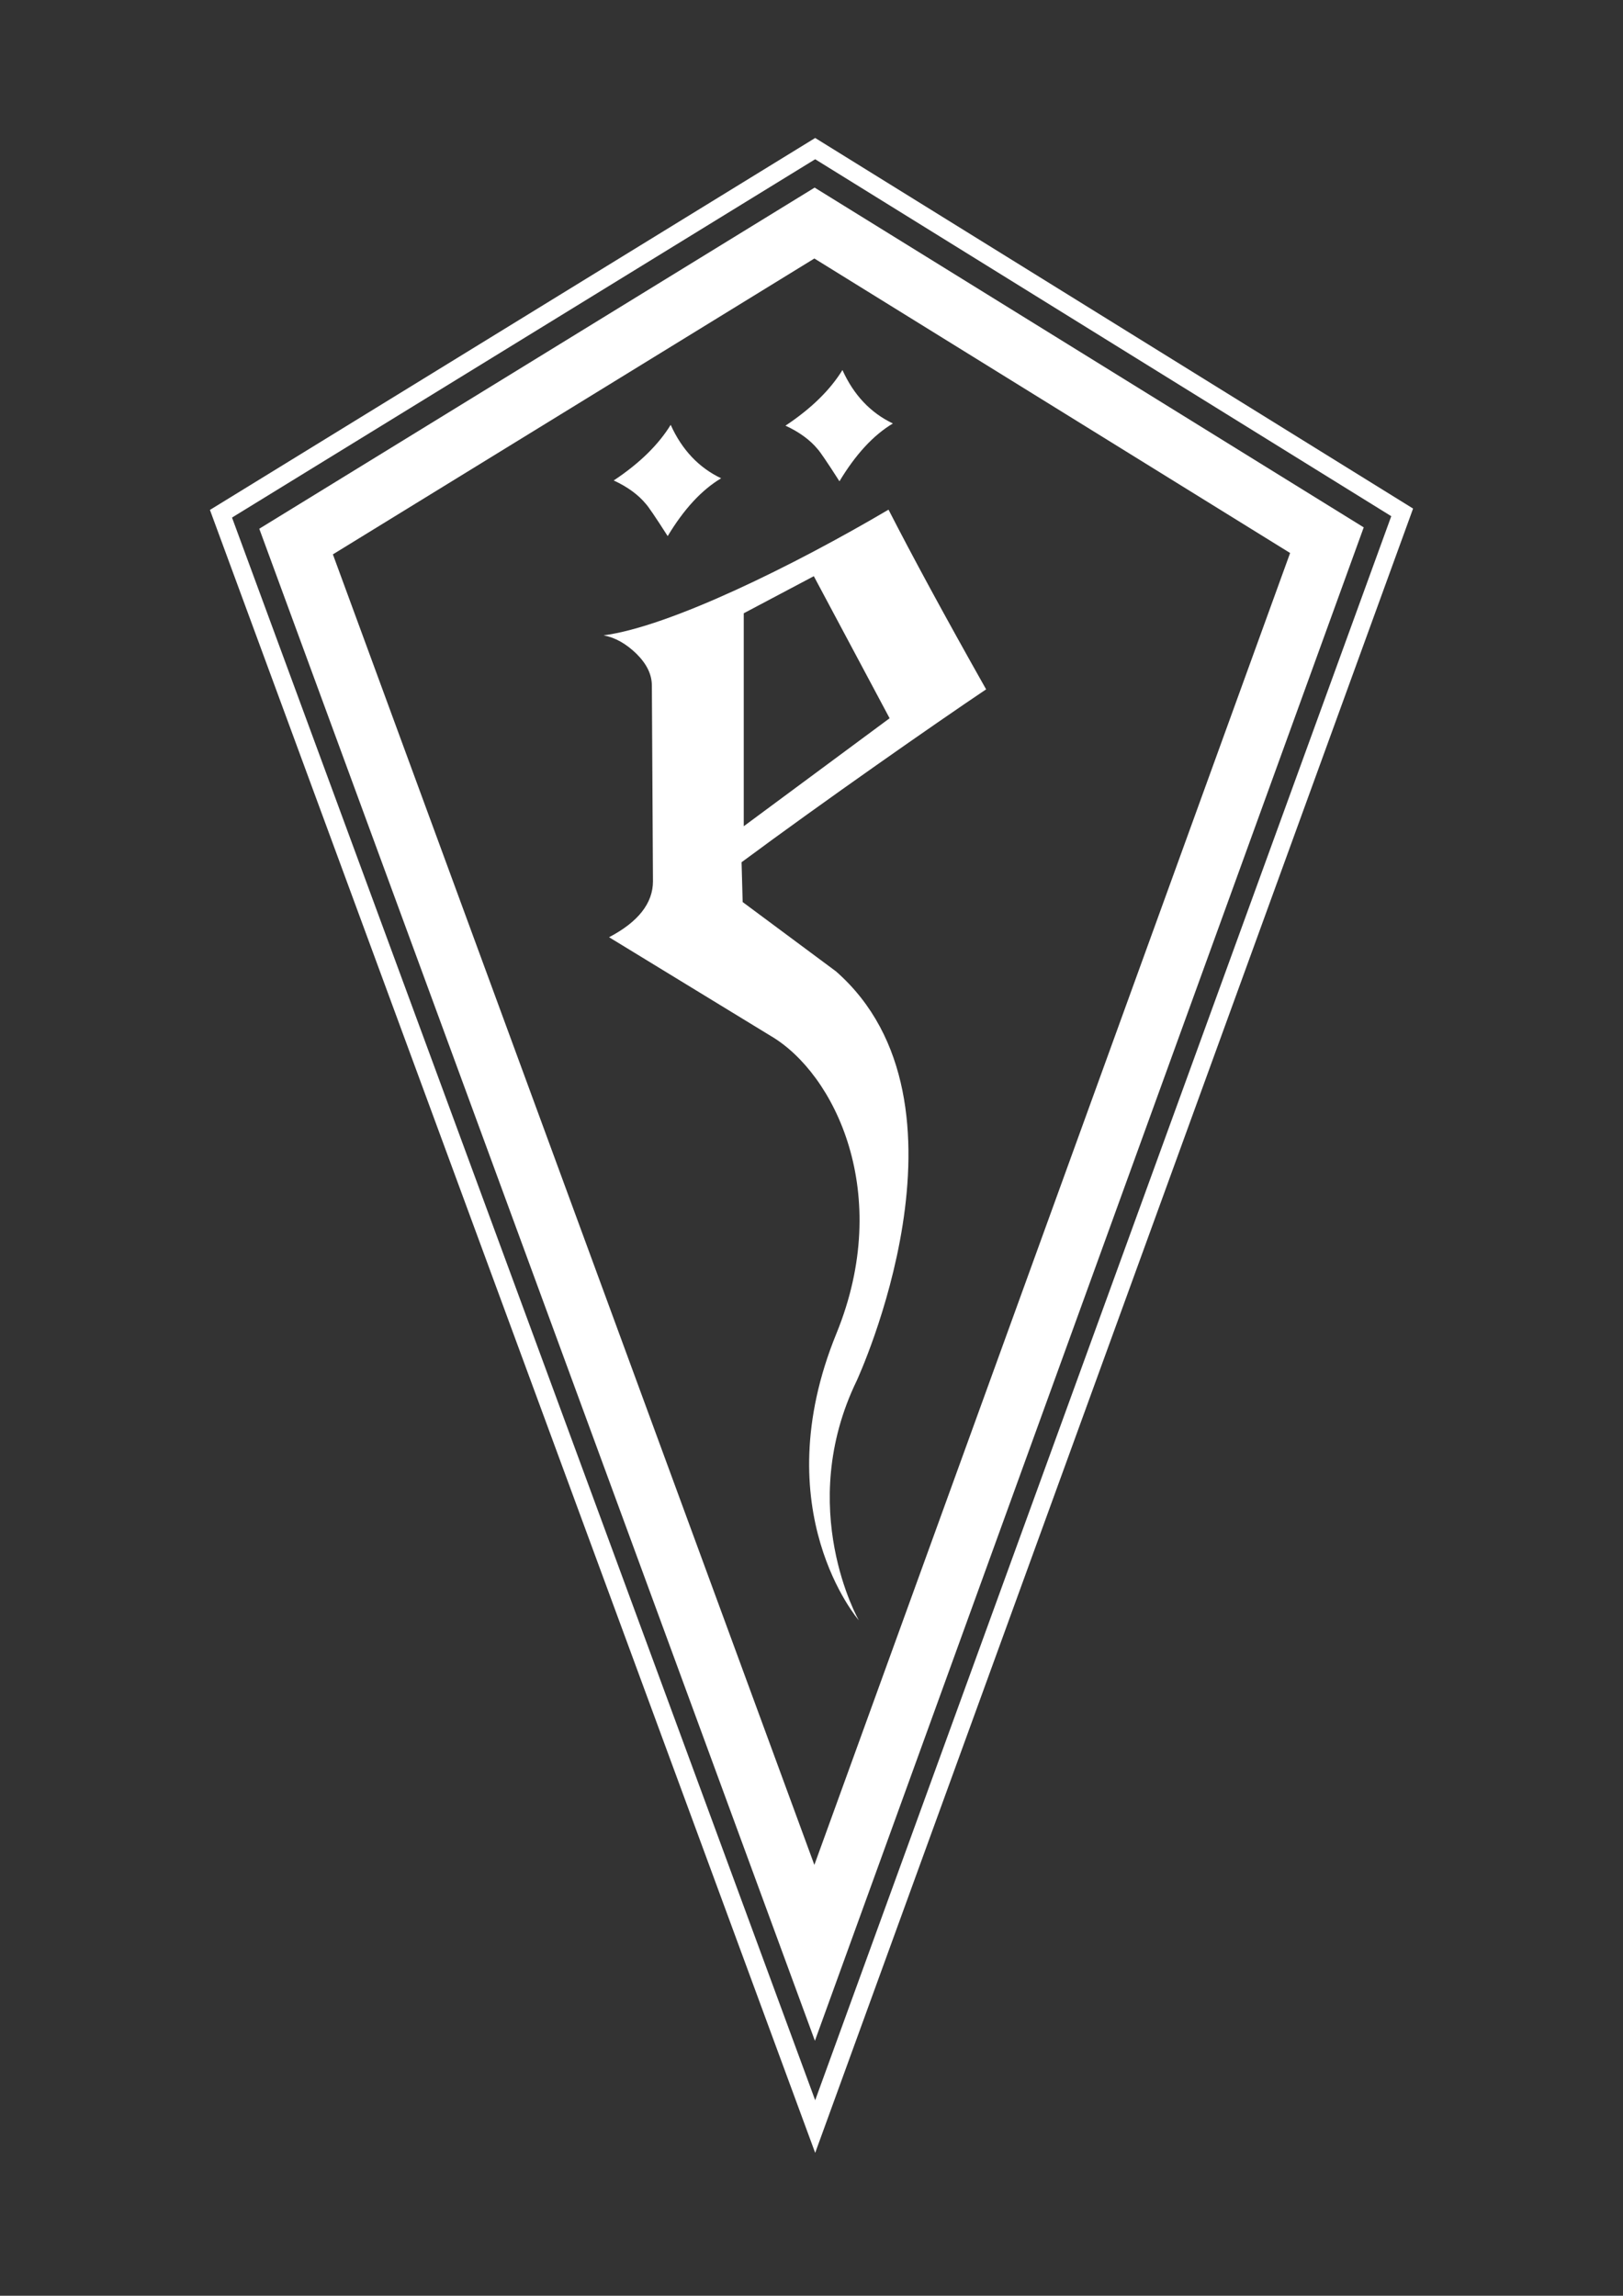 <?xml version="1.0" encoding="utf-8"?>
<!-- Generator: Adobe Illustrator 22.0.1, SVG Export Plug-In . SVG Version: 6.00 Build 0)  -->
<svg version="1.1" id="Layer_1" xmlns="http://www.w3.org/2000/svg" xmlns:xlink="http://www.w3.org/1999/xlink" x="0px" y="0px"
	 viewBox="0 0 595.3 841.9" style="enable-background:new 0 0 595.3 841.9;" xml:space="preserve">
<rect x="0" y="0" width="595.3" height="841.9" fill="#333333" stroke="none"/>
<style type="text/css">
	.st0{fill:#FFFFFF;}
</style>
<g>
	<path class="st0" d="M236.9,184.8c0.7,0.7,3.4,4.6,8,11.8c5.9-9.8,12.4-16.9,19.6-21.2c-8.2-3.9-14.4-10.5-18.5-19.6
		c-4.5,7.3-11.4,14.1-20.9,20.4C230.1,178.5,234.1,181.4,236.9,184.8z"/>
	<path class="st0" d="M299.9,164.7c0.7,0.7,3.4,4.6,8,11.8c5.9-9.8,12.4-16.9,19.6-21.2c-8.2-3.9-14.4-10.5-18.5-19.6
		c-4.5,7.3-11.4,14.1-20.9,20.4C293.1,158.4,297.1,161.3,299.9,164.7z"/>
	<path class="st0" d="M306.6,356.2L306.6,356.2l-34.2-25.4l-0.4-14.6c30.1-22.3,70.5-50.5,89.7-63.4c-15.3-27.1-27.2-49.1-35.8-65.9
		c-34.6,20.4-80.2,42.9-104.5,46.1c4.3,0.8,8.3,3.1,12.1,6.8c3.8,3.8,5.6,7.6,5.6,11.7l0.4,71.7c0,8-5.4,14.9-16.1,20.5l59.3,36.2
		c23.5,13.8,45,57.9,24.1,109.1c-26.6,65.1,8.2,105.2,8.2,105.2s-23.5-41.1-0.7-88C314.3,506.1,361.6,404.4,306.6,356.2z
		 M272.8,224.9l25.7-13.6l27.8,52.1L272.8,303V224.9z"/>
</g>
<g>
	<g>
		<path class="st0" d="M299,789.5L77,187L299,50.6l219.3,135.9l-0.9,2.5L299,789.5z M85.1,189.8L299,770.2l211.3-580.9L299,58.4
			L85.1,189.8z"/>
	</g>
	<g>
		<path class="st0" d="M298.9,748.4L95.1,193.9L298.8,68.8l201.4,124.6L298.9,748.4z M122.1,203.3l176.6,480.6l174.5-481.1
			l-174.5-108L122.1,203.3z"/>
	</g>
</g>
</svg>
